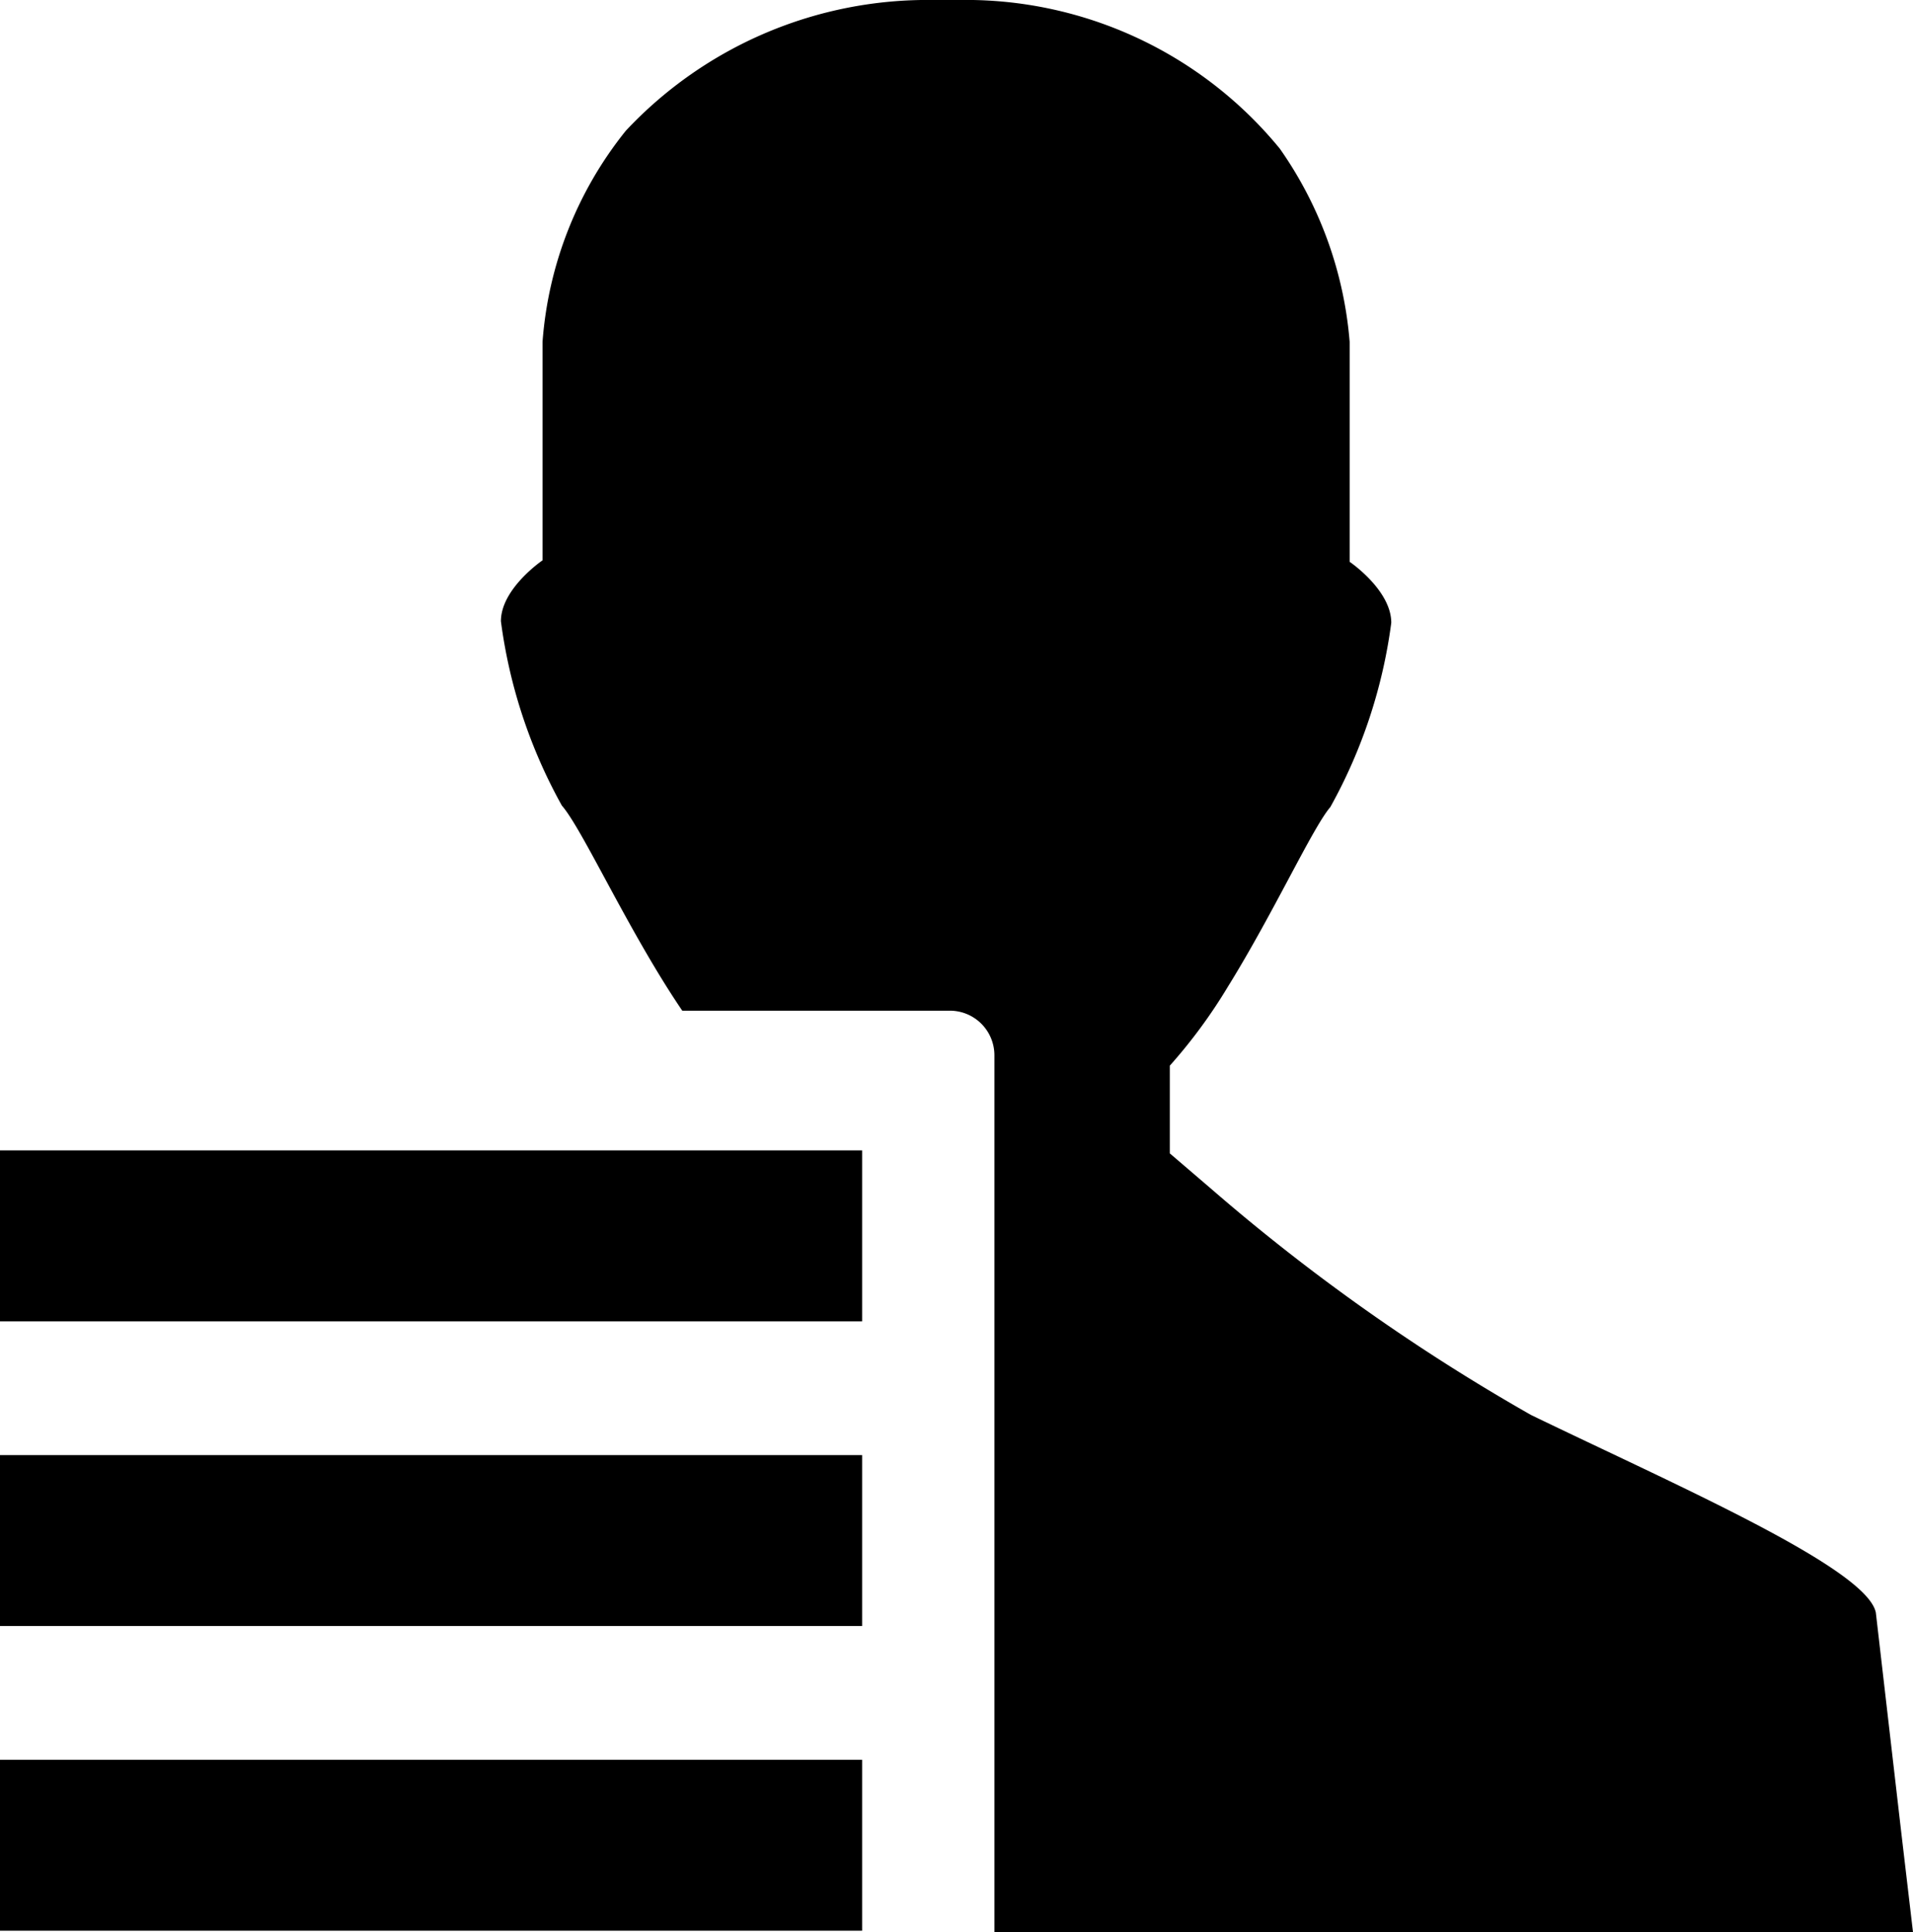 <svg xmlns="http://www.w3.org/2000/svg" viewBox="0 0 12.87 13"><g id="Layer_2" data-name="Layer 2"><g id="Layer_1-2" data-name="Layer 1"><path class="cls-1" d="M4.59,6.8h1.8a.3.3,0,0,1,.3.3V13h6.18l-.08-.68-.17-1.47c-.06-.3-1.35-.86-2.32-1.33A13.36,13.36,0,0,1,8.15,8l-.28-.24V7.17a3.53,3.53,0,0,0,.39-.53c.31-.5.57-1.07.69-1.21a3.48,3.48,0,0,0,.41-1.24c0-.22-.28-.41-.28-.41V2.3A2.63,2.63,0,0,0,8.61,1,2.73,2.73,0,0,0,6.45,0H6.28A2.78,2.78,0,0,0,4.21.88,2.57,2.57,0,0,0,3.65,2.3V3.77s-.28.19-.28.41a3.48,3.48,0,0,0,.41,1.24C3.92,5.58,4.23,6.27,4.59,6.8Z"/><rect class="cls-1" y="11.84" width="5.8" height="1.15"/><rect class="cls-1" y="9.79" width="5.8" height="1.15"/><rect class="cls-1" y="7.74" width="5.8" height="1.15"/></g></g></svg>